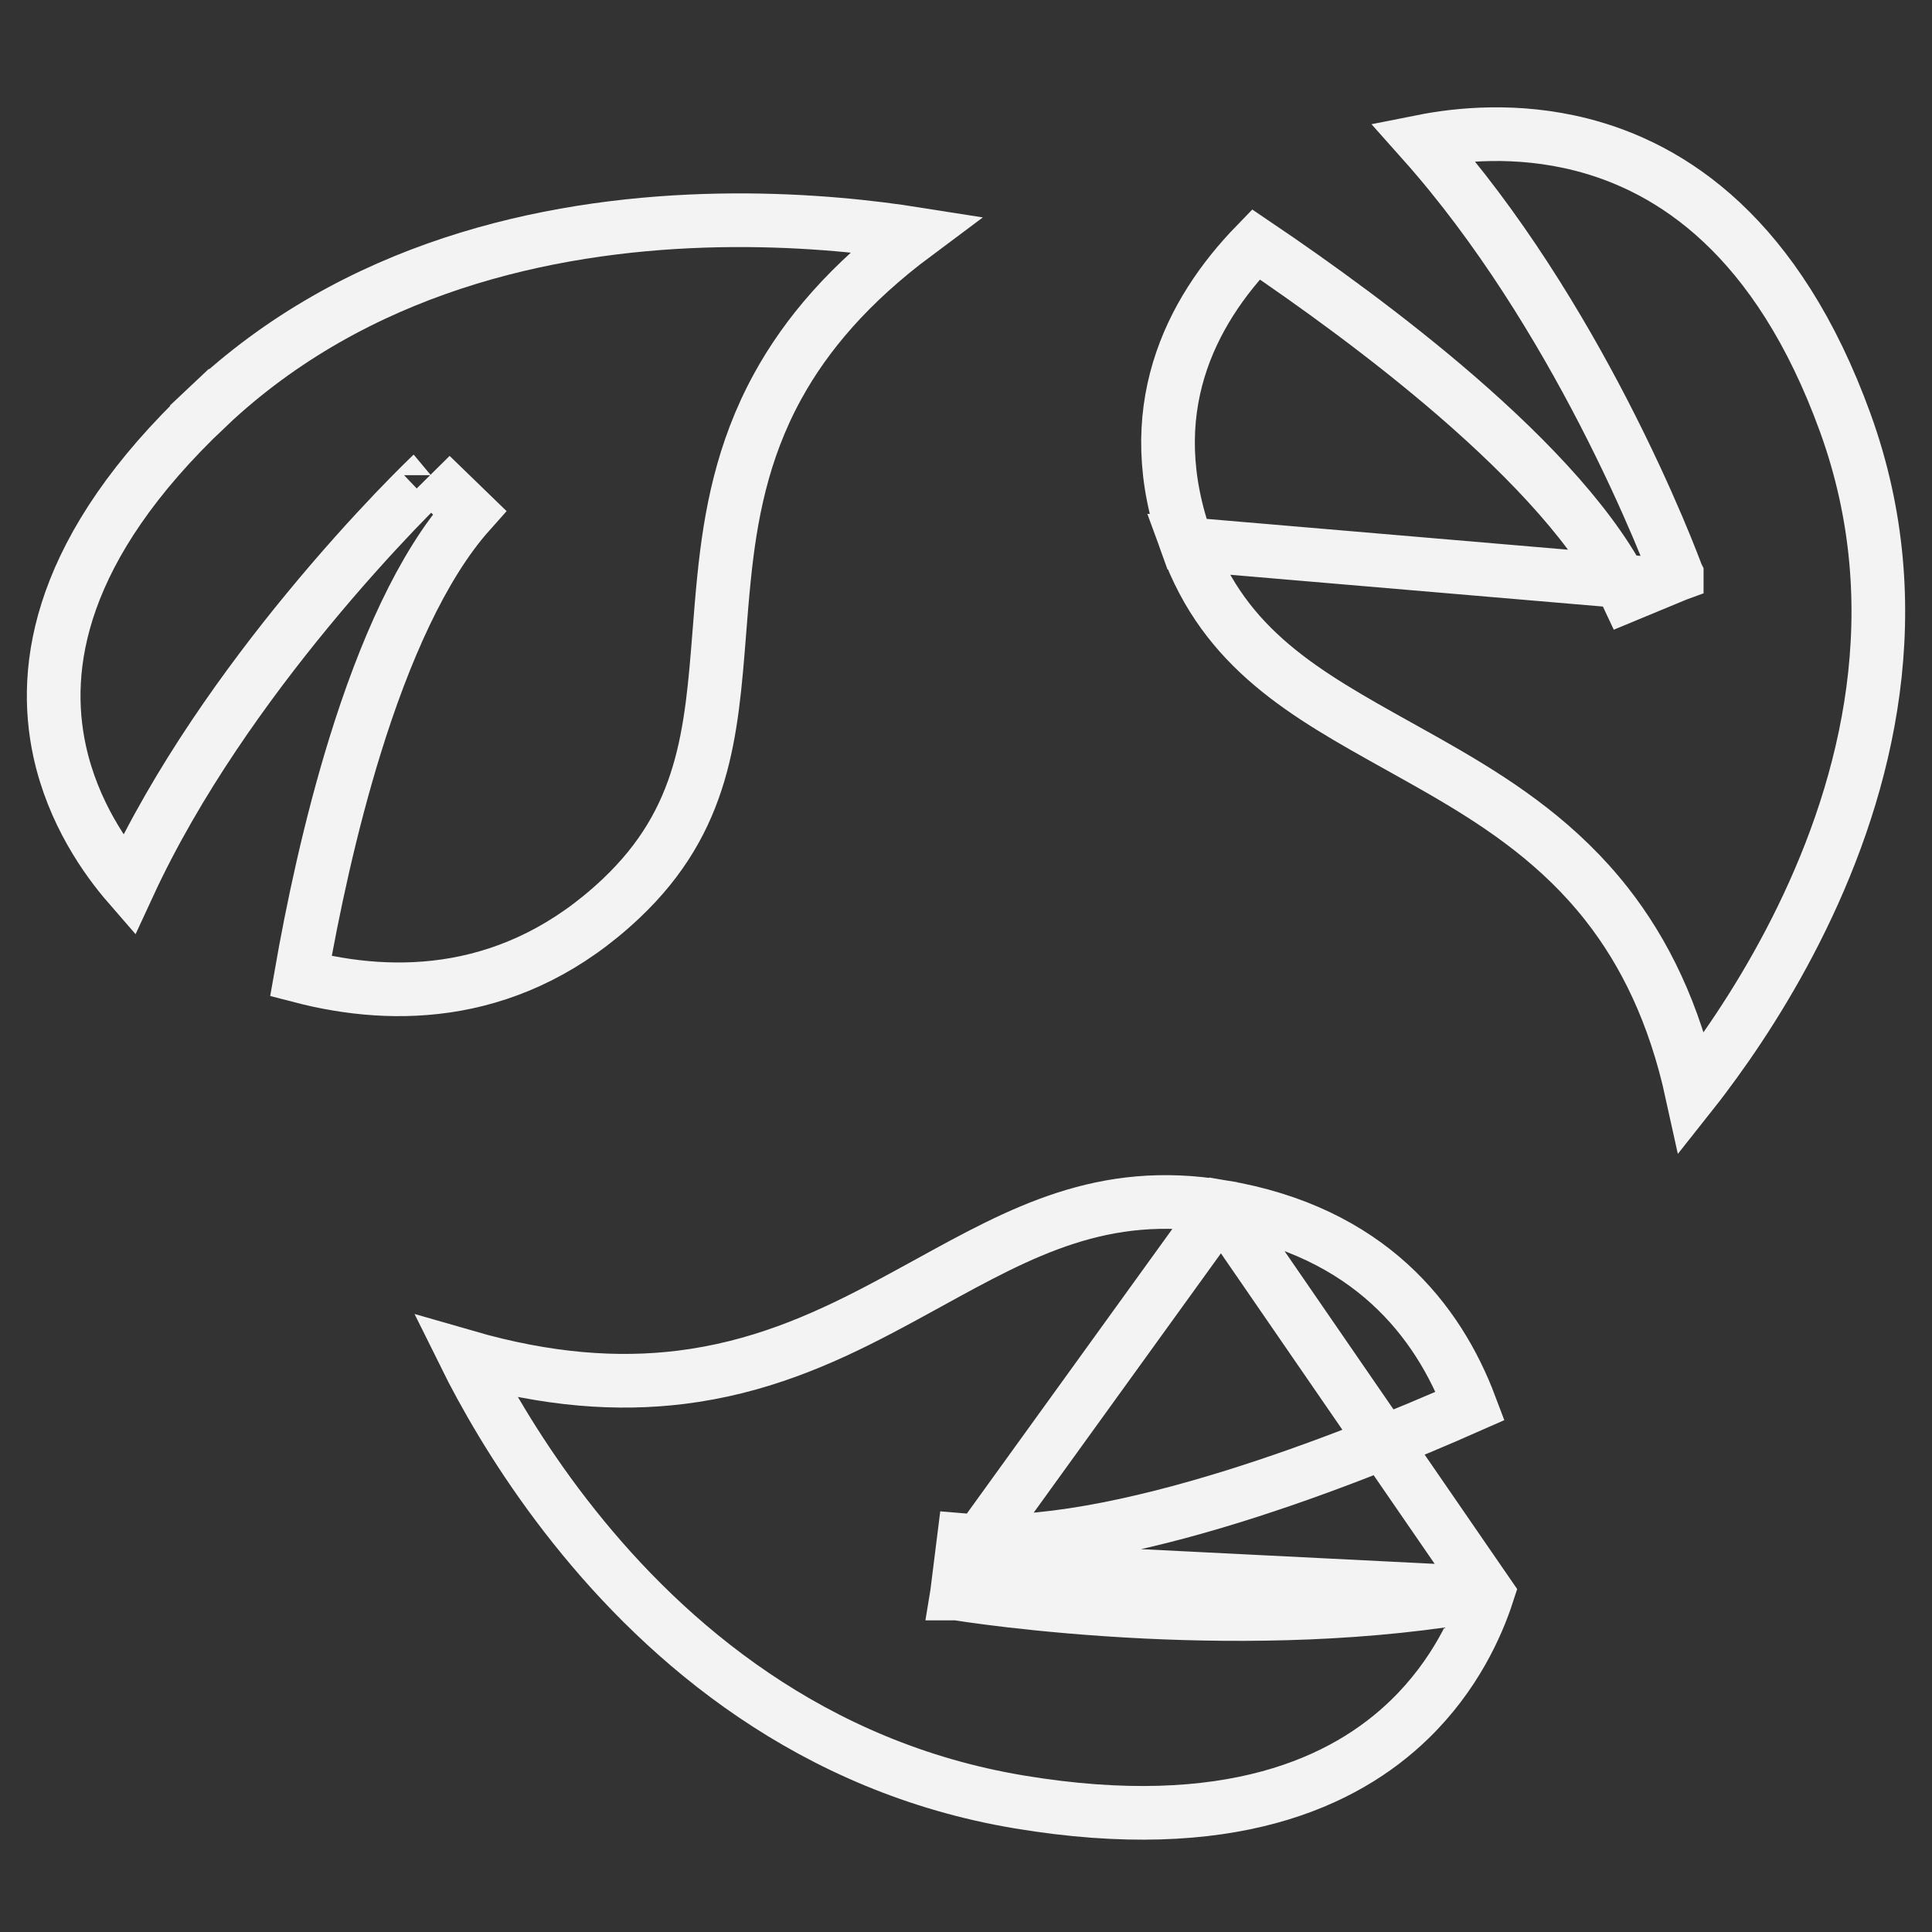<svg width="72" height="72" viewBox="0 0 72 72" fill="none" xmlns="http://www.w3.org/2000/svg">
<rect x="0" y="0" width="72" height="72" fill="#333333" stroke="none"/>
<path d="M4.793 32.991C3.96 32.032 2.719 30.293 2.22 27.983C1.544 24.852 2.177 20.413 7.742 15.159L7.056 14.431L7.742 15.159C13.262 9.947 20.387 8.422 26.225 8.229C29.136 8.133 31.697 8.369 33.53 8.63C33.739 8.659 33.938 8.689 34.127 8.719C31.666 10.553 30.05 12.451 28.982 14.398C27.649 16.827 27.215 19.254 26.983 21.542C26.912 22.239 26.859 22.917 26.807 23.578C26.51 27.34 26.258 30.547 23.141 33.489L23.141 33.489C19.183 37.226 14.729 37.295 11.213 36.382C11.64 33.937 12.297 30.8 13.243 27.753C14.315 24.3 15.722 21.088 17.495 19.099L16.06 17.708L16.749 18.434C16.06 17.708 16.06 17.709 16.06 17.709L16.06 17.709L16.058 17.711L16.052 17.716L16.033 17.735C16.016 17.751 15.992 17.774 15.96 17.805C15.896 17.867 15.804 17.957 15.686 18.074C15.45 18.309 15.111 18.651 14.694 19.088C13.861 19.962 12.716 21.216 11.461 22.741C9.218 25.464 6.593 29.094 4.793 32.991Z" stroke="#F3F3F3" stroke-width="2"/>
<path d="M61.548 21.755L62.487 21.412L60.642 22.177C59.536 19.808 57.092 17.192 54.26 14.743C51.725 12.552 48.968 10.569 46.803 9.106C44.354 11.629 42.441 15.338 44.231 20.278L61.548 21.755ZM61.548 21.755C62.487 21.412 62.487 21.412 62.487 21.412L62.487 21.411L62.486 21.409L62.484 21.402L62.474 21.377C62.467 21.355 62.455 21.324 62.44 21.284C62.409 21.203 62.364 21.085 62.304 20.934C62.186 20.631 62.009 20.193 61.778 19.648C61.314 18.559 60.627 17.039 59.73 15.306C58.146 12.248 55.887 8.486 53.021 5.269C54.34 5.007 56.521 4.779 58.909 5.383C62.284 6.236 66.247 8.792 68.772 15.767C71.273 22.678 69.559 29.276 67.145 34.224C65.942 36.692 64.576 38.722 63.511 40.135C63.352 40.348 63.199 40.546 63.054 40.729C62.402 37.752 61.288 35.492 59.879 33.696C58.158 31.503 56.044 30.064 53.969 28.852C53.336 28.483 52.713 28.136 52.105 27.797C48.632 25.862 45.655 24.203 44.231 20.278L61.548 21.755Z" stroke="#F3F3F3" stroke-width="2"/>
<path d="M35.827 58.398L35.665 59.385L35.913 57.402C38.692 57.642 42.339 56.893 45.994 55.753C49.234 54.743 52.388 53.457 54.792 52.393C53.602 49.236 51.039 45.893 45.52 44.972L35.827 58.398ZM35.827 58.398C35.665 59.385 35.665 59.385 35.665 59.385L35.666 59.385L35.668 59.386L35.676 59.387L35.703 59.391C35.727 59.395 35.761 59.401 35.806 59.407C35.896 59.421 36.027 59.441 36.197 59.465C36.537 59.514 37.03 59.58 37.651 59.652C38.891 59.796 40.642 59.965 42.694 60.065C46.353 60.242 51.013 60.201 55.437 59.38M35.827 58.398L55.437 59.38M55.437 59.38C55.052 60.569 54.226 62.433 52.535 64.074C50.129 66.411 45.807 68.455 37.991 67.154C30.246 65.865 24.863 61.246 21.392 56.885C19.658 54.708 18.414 52.61 17.604 51.058C17.513 50.884 17.428 50.718 17.349 50.558C20.418 51.445 23.038 51.616 25.37 51.329C28.234 50.977 30.592 49.943 32.729 48.825C33.376 48.486 33.998 48.144 34.607 47.81C38.086 45.897 41.106 44.237 45.519 44.972L55.437 59.38Z" stroke="#F3F3F3" stroke-width="2"/>
</svg>
